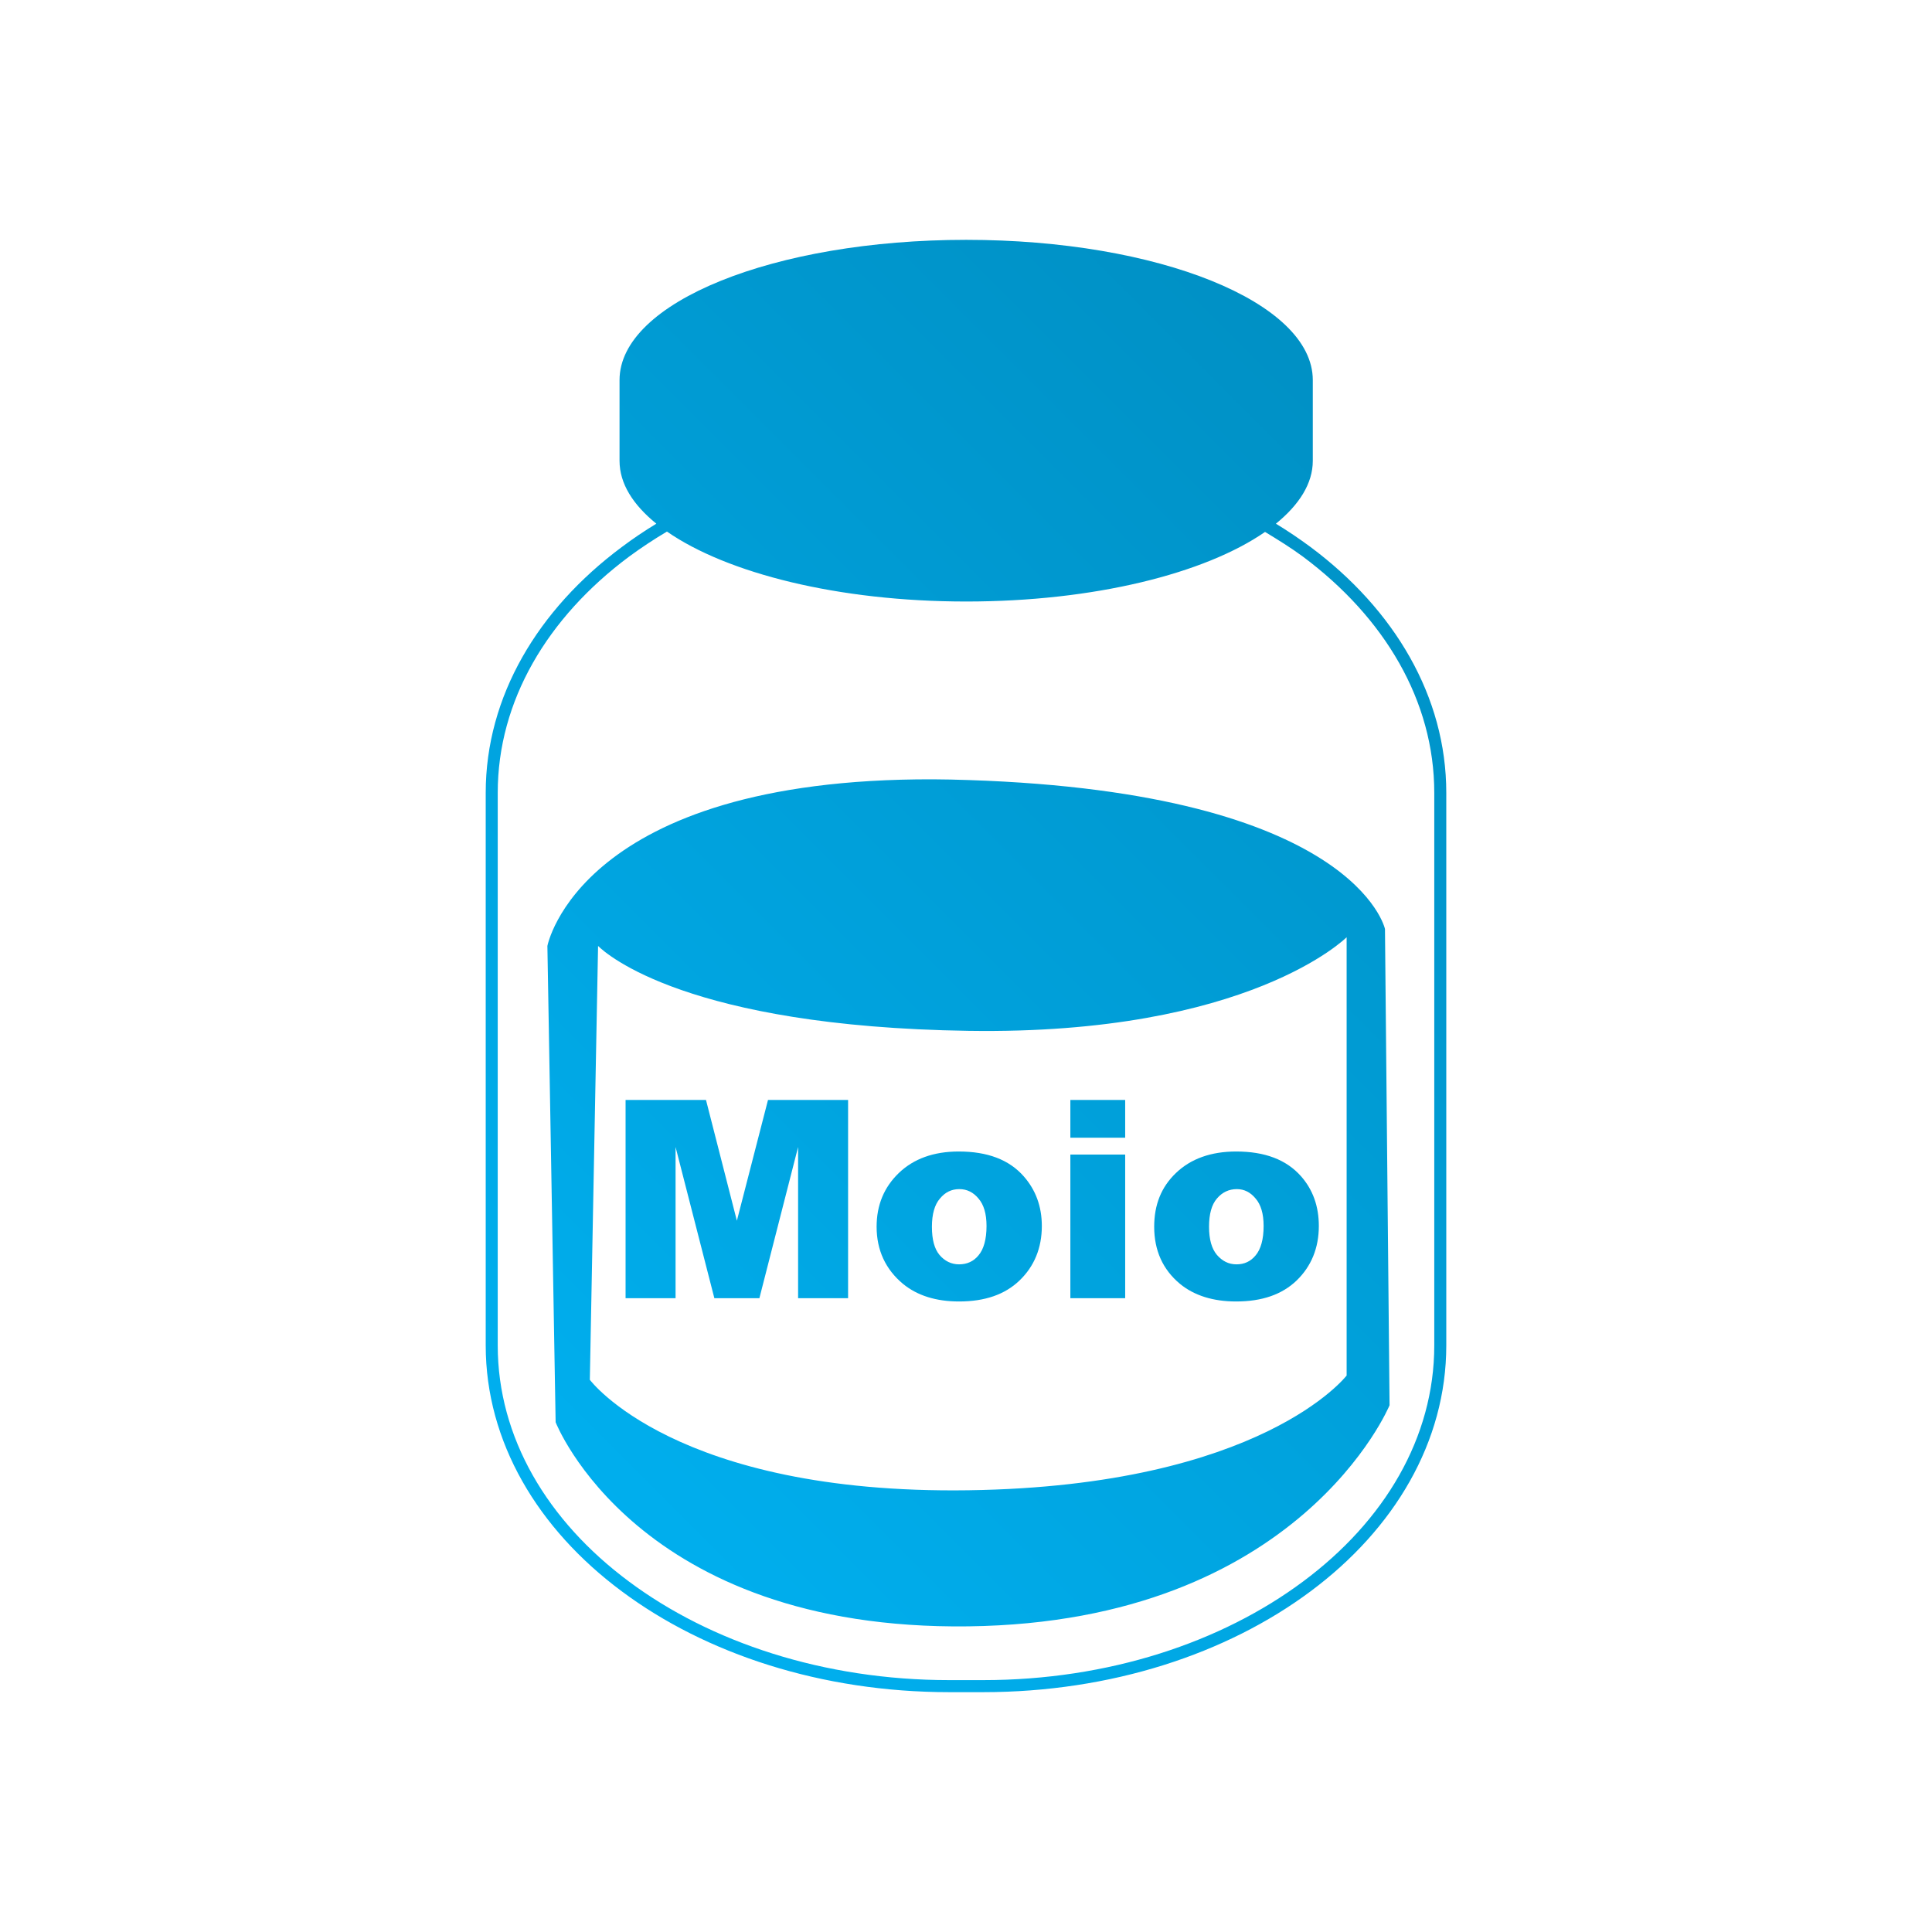 <svg xmlns="http://www.w3.org/2000/svg" xmlns:xlink="http://www.w3.org/1999/xlink" width="64px" height="64px" viewBox="0 0 64 64" version="1.1">
<defs>
<linearGradient id="linear0" gradientUnits="userSpaceOnUse" x1="0" y1="128" x2="128" y2="0" gradientTransform="matrix(0.432,0,0,0.432,4.324,4.324)">
<stop offset="0" style="stop-color:#00bbff;stop-opacity:1;"/>
<stop offset="1" style="stop-color:#0085b5;stop-opacity:1;"/>
</linearGradient>
</defs>
<g id="surface1">
<path style=" stroke:none;fill-rule:nonzero;fill:url(#linear0);" d="M 32.008 7.945 C 25.645 7.945 20.523 10.012 20.523 12.59 L 20.523 15.266 C 20.523 16.02 20.969 16.719 21.742 17.348 C 21.344 17.59 20.961 17.848 20.598 18.121 C 17.82 20.188 16.09 23.07 16.09 26.262 L 16.09 44.57 C 16.09 47.766 17.82 50.652 20.598 52.715 C 23.375 54.785 27.211 56.055 31.445 56.055 L 32.566 56.055 C 36.801 56.055 40.637 54.785 43.414 52.715 C 46.188 50.652 47.91 47.766 47.91 44.57 L 47.91 26.262 C 47.91 23.07 46.188 20.188 43.414 18.121 C 43.051 17.852 42.664 17.59 42.266 17.348 C 43.039 16.719 43.488 16.016 43.488 15.266 L 43.488 12.59 C 43.488 10.012 38.367 7.945 32.008 7.945 Z M 22.094 17.609 C 24.082 18.988 27.762 19.926 32.008 19.926 C 36.238 19.926 39.914 19 41.906 17.621 C 42.34 17.883 42.773 18.152 43.164 18.441 C 45.863 20.453 47.512 23.215 47.512 26.262 L 47.512 44.57 C 47.512 47.621 45.863 50.387 43.164 52.391 C 40.465 54.402 36.723 55.656 32.566 55.656 L 31.445 55.656 C 27.289 55.656 23.535 54.402 20.836 52.391 C 18.137 50.387 16.488 47.621 16.488 44.57 L 16.488 26.262 C 16.488 23.215 18.137 20.453 20.836 18.441 C 21.234 18.148 21.652 17.871 22.094 17.609 Z M 30.91 25.816 C 19.188 25.781 18.133 31.336 18.133 31.336 L 18.406 47.113 C 18.406 47.113 21.09 54.016 32.082 53.875 C 43.07 53.734 46.031 46.551 46.031 46.551 L 45.879 30.773 C 45.879 30.773 44.902 26.262 32.082 25.84 C 31.68 25.828 31.289 25.816 30.91 25.816 Z M 44.609 31.047 L 44.609 45.566 C 44.609 45.566 41.805 49.227 32.082 49.367 C 22.359 49.508 19.539 45.707 19.539 45.707 L 19.812 31.336 C 20.094 31.613 22.781 34.008 32.082 34.148 C 41.383 34.289 44.609 31.047 44.609 31.047 Z M 20.723 36.438 L 20.723 43.004 L 22.379 43.004 L 22.379 37.996 L 23.664 43.004 L 25.156 43.004 L 26.438 37.996 L 26.438 43.004 L 28.094 43.004 L 28.094 36.438 L 25.441 36.438 L 24.41 40.438 L 23.387 36.438 Z M 35.457 36.438 L 35.457 37.688 L 37.273 37.688 L 37.273 36.438 Z M 31.758 38.145 C 30.926 38.145 30.266 38.387 29.777 38.855 C 29.289 39.324 29.039 39.914 29.039 40.637 C 29.039 41.414 29.336 42.051 29.914 42.531 C 30.387 42.918 31.008 43.113 31.77 43.113 C 32.625 43.113 33.289 42.883 33.773 42.418 C 34.262 41.949 34.512 41.34 34.512 40.613 C 34.512 39.961 34.305 39.414 33.914 38.969 C 33.426 38.414 32.711 38.145 31.758 38.145 Z M 40.949 38.145 C 40.113 38.145 39.445 38.387 38.957 38.855 C 38.465 39.324 38.234 39.914 38.234 40.637 C 38.234 41.414 38.512 42.051 39.09 42.531 C 39.562 42.918 40.188 43.113 40.949 43.113 C 41.805 43.113 42.469 42.883 42.953 42.418 C 43.438 41.949 43.688 41.34 43.688 40.613 C 43.688 39.961 43.492 39.414 43.102 38.969 C 42.613 38.414 41.898 38.145 40.949 38.145 Z M 35.457 38.246 L 35.457 43.004 L 37.273 43.004 L 37.273 38.246 Z M 31.781 39.391 C 32.035 39.391 32.246 39.5 32.414 39.703 C 32.586 39.902 32.68 40.199 32.68 40.613 C 32.68 41.055 32.586 41.383 32.414 41.586 C 32.25 41.785 32.035 41.883 31.77 41.883 C 31.512 41.883 31.293 41.773 31.121 41.57 C 30.953 41.367 30.871 41.062 30.871 40.637 C 30.871 40.219 30.961 39.906 31.137 39.703 C 31.309 39.496 31.516 39.391 31.781 39.391 Z M 40.973 39.391 C 41.223 39.391 41.426 39.5 41.594 39.703 C 41.766 39.902 41.859 40.199 41.859 40.613 C 41.859 41.055 41.766 41.383 41.594 41.586 C 41.43 41.785 41.223 41.883 40.961 41.883 C 40.699 41.883 40.488 41.773 40.312 41.57 C 40.141 41.367 40.051 41.062 40.051 40.637 C 40.051 40.219 40.137 39.906 40.312 39.703 C 40.488 39.496 40.707 39.391 40.973 39.391 Z M 40.973 39.391 "/>
</g>
</svg>
